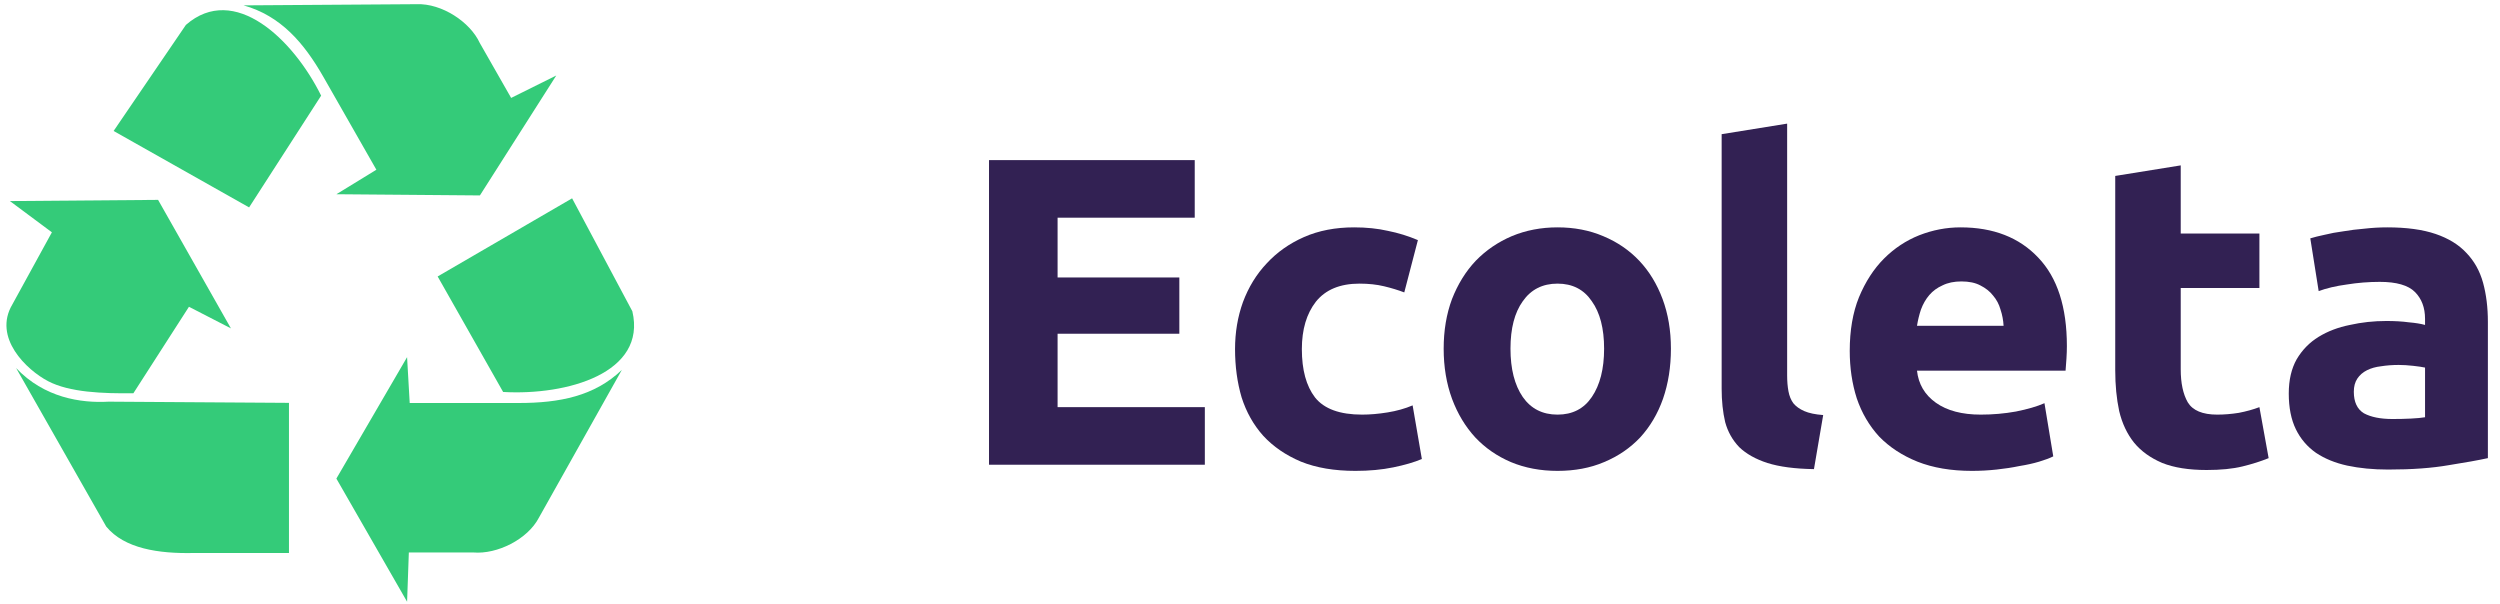 <svg xmlns="http://www.w3.org/2000/svg" width="182" height="44" fill="none"><rect id="backgroundrect" width="100%" height="100%" x="0" y="0" fill="none" stroke="none"/>
    
    
    
    
    
    





















<g class="currentLayer" style=""><title>Layer 1</title><path d="M72 33.832V11.656H86.976V15.848H76.992V20.2H85.856V24.296H76.992V29.64H87.712V33.832H72Z" fill="#322153" id="svg_1"/><path d="M89.911 25.416C89.911 24.2 90.103 23.059 90.487 21.992C90.893 20.904 91.469 19.965 92.215 19.176C92.962 18.365 93.869 17.725 94.935 17.256C96.002 16.787 97.218 16.552 98.583 16.552C99.479 16.552 100.301 16.637 101.047 16.808C101.794 16.957 102.519 17.181 103.223 17.48L102.231 21.288C101.783 21.117 101.293 20.968 100.759 20.84C100.226 20.712 99.629 20.648 98.967 20.648C97.559 20.648 96.503 21.085 95.799 21.96C95.117 22.835 94.775 23.987 94.775 25.416C94.775 26.931 95.095 28.104 95.735 28.936C96.397 29.768 97.538 30.184 99.159 30.184C99.735 30.184 100.354 30.131 101.015 30.024C101.677 29.917 102.285 29.747 102.839 29.512L103.511 33.416C102.957 33.651 102.263 33.853 101.431 34.024C100.599 34.195 99.682 34.28 98.679 34.28C97.143 34.28 95.821 34.056 94.711 33.608C93.602 33.139 92.685 32.509 91.959 31.72C91.255 30.931 90.733 30.003 90.391 28.936C90.071 27.848 89.911 26.675 89.911 25.416Z" fill="#322153" id="svg_2"/><path d="M121.643 25.384C121.643 26.707 121.451 27.923 121.067 29.032C120.683 30.12 120.128 31.059 119.403 31.848C118.677 32.616 117.803 33.213 116.779 33.64C115.776 34.067 114.645 34.28 113.387 34.28C112.149 34.28 111.019 34.067 109.995 33.64C108.992 33.213 108.128 32.616 107.403 31.848C106.677 31.059 106.112 30.12 105.707 29.032C105.301 27.923 105.099 26.707 105.099 25.384C105.099 24.061 105.301 22.856 105.707 21.768C106.133 20.68 106.709 19.752 107.435 18.984C108.181 18.216 109.056 17.619 110.059 17.192C111.083 16.765 112.192 16.552 113.387 16.552C114.603 16.552 115.712 16.765 116.715 17.192C117.739 17.619 118.613 18.216 119.339 18.984C120.064 19.752 120.629 20.68 121.035 21.768C121.44 22.856 121.643 24.061 121.643 25.384ZM116.779 25.384C116.779 23.912 116.48 22.76 115.883 21.928C115.307 21.075 114.475 20.648 113.387 20.648C112.299 20.648 111.456 21.075 110.859 21.928C110.261 22.76 109.963 23.912 109.963 25.384C109.963 26.856 110.261 28.029 110.859 28.904C111.456 29.757 112.299 30.184 113.387 30.184C114.475 30.184 115.307 29.757 115.883 28.904C116.48 28.029 116.779 26.856 116.779 25.384Z" fill="#322153" id="svg_3"/><path d="M132.056 34.152C130.67 34.131 129.539 33.981 128.664 33.704C127.811 33.427 127.128 33.043 126.616 32.552C126.126 32.04 125.784 31.432 125.592 30.728C125.422 30.003 125.336 29.192 125.336 28.296V9.768L130.104 9V27.336C130.104 27.763 130.136 28.147 130.2 28.488C130.264 28.829 130.382 29.117 130.552 29.352C130.744 29.587 131.011 29.779 131.352 29.928C131.694 30.077 132.152 30.173 132.728 30.216L132.056 34.152Z" fill="#322153" id="svg_4"/><path d="M134.661 25.544C134.661 24.051 134.885 22.749 135.333 21.64C135.803 20.509 136.411 19.571 137.157 18.824C137.904 18.077 138.757 17.512 139.717 17.128C140.699 16.744 141.701 16.552 142.725 16.552C145.115 16.552 147.003 17.288 148.389 18.76C149.776 20.211 150.469 22.355 150.469 25.192C150.469 25.469 150.459 25.779 150.437 26.12C150.416 26.44 150.395 26.728 150.373 26.984H139.557C139.664 27.965 140.123 28.744 140.933 29.32C141.744 29.896 142.832 30.184 144.197 30.184C145.072 30.184 145.925 30.109 146.757 29.96C147.611 29.789 148.304 29.587 148.837 29.352L149.477 33.224C149.221 33.352 148.88 33.48 148.453 33.608C148.027 33.736 147.547 33.843 147.013 33.928C146.501 34.035 145.947 34.12 145.349 34.184C144.752 34.248 144.155 34.28 143.557 34.28C142.043 34.28 140.72 34.056 139.589 33.608C138.48 33.16 137.552 32.552 136.805 31.784C136.08 30.995 135.536 30.067 135.173 29C134.832 27.933 134.661 26.781 134.661 25.544ZM145.861 23.72C145.84 23.315 145.765 22.92 145.637 22.536C145.531 22.152 145.349 21.811 145.093 21.512C144.859 21.213 144.549 20.968 144.165 20.776C143.803 20.584 143.344 20.488 142.789 20.488C142.256 20.488 141.797 20.584 141.413 20.776C141.029 20.947 140.709 21.181 140.453 21.48C140.197 21.779 139.995 22.131 139.845 22.536C139.717 22.92 139.621 23.315 139.557 23.72H145.861Z" fill="#322153" id="svg_5"/><path d="M153.989 12.808L158.757 12.04V17H164.485V20.968H158.757V26.888C158.757 27.891 158.927 28.691 159.269 29.288C159.631 29.885 160.346 30.184 161.413 30.184C161.925 30.184 162.447 30.141 162.981 30.056C163.535 29.949 164.037 29.811 164.485 29.64L165.157 33.352C164.581 33.587 163.941 33.789 163.237 33.96C162.533 34.131 161.669 34.216 160.645 34.216C159.343 34.216 158.266 34.045 157.413 33.704C156.559 33.341 155.877 32.851 155.365 32.232C154.853 31.592 154.49 30.824 154.277 29.928C154.085 29.032 153.989 28.04 153.989 26.952V12.808Z" fill="#322153" id="svg_6"/><path d="M174.174 30.504C174.644 30.504 175.092 30.493 175.519 30.472C175.945 30.451 176.286 30.419 176.543 30.376V26.76C176.351 26.717 176.062 26.675 175.678 26.632C175.294 26.589 174.942 26.568 174.622 26.568C174.174 26.568 173.748 26.6 173.342 26.664C172.958 26.707 172.617 26.803 172.318 26.952C172.02 27.101 171.785 27.304 171.615 27.56C171.444 27.816 171.358 28.136 171.358 28.52C171.358 29.267 171.604 29.789 172.094 30.088C172.606 30.365 173.3 30.504 174.174 30.504ZM173.79 16.552C175.198 16.552 176.372 16.712 177.311 17.032C178.249 17.352 178.996 17.811 179.55 18.408C180.126 19.005 180.532 19.731 180.767 20.584C181.001 21.437 181.118 22.387 181.118 23.432V33.352C180.436 33.501 179.487 33.672 178.271 33.864C177.054 34.077 175.582 34.184 173.854 34.184C172.767 34.184 171.775 34.088 170.879 33.896C170.004 33.704 169.246 33.395 168.606 32.968C167.966 32.52 167.476 31.944 167.134 31.24C166.793 30.536 166.622 29.672 166.622 28.648C166.622 27.667 166.814 26.835 167.199 26.152C167.604 25.469 168.137 24.925 168.799 24.52C169.46 24.115 170.217 23.827 171.071 23.656C171.924 23.464 172.809 23.368 173.727 23.368C174.345 23.368 174.889 23.4 175.358 23.464C175.849 23.507 176.244 23.571 176.543 23.656V23.208C176.543 22.397 176.297 21.747 175.807 21.256C175.316 20.765 174.463 20.52 173.246 20.52C172.436 20.52 171.636 20.584 170.846 20.712C170.057 20.819 169.374 20.979 168.799 21.192L168.19 17.352C168.468 17.267 168.809 17.181 169.215 17.096C169.641 16.989 170.1 16.904 170.59 16.84C171.081 16.755 171.593 16.691 172.127 16.648C172.681 16.584 173.236 16.552 173.79 16.552Z" fill="#322153" id="svg_7"/><g class="" id="svg_21"><path d="m31.861,20.126 l9.788,-5.688 l4.386,8.223 c1.059,4.493 -4.746,6.142 -9.407,5.874 l-4.767,-8.409 z" id="path2742" stroke-width="0.25pt" fill-rule="evenodd" fill="#34CB79" class=""/><path d="m29.636,26 l-5.148,8.841 l5.148,8.965 l0.127,-3.586 l4.703,0 c1.716,0.144 3.941,-0.948 4.767,-2.535 l6.038,-10.758 c-1.992,1.917 -4.552,2.411 -7.5,2.411 l-7.945,0 l-0.191,-3.339 z" id="path2743" stroke-width="0.25pt" fill-rule="evenodd" fill="#34CB79" class=""/><path d="m18.134,15.099 l-9.863,-5.564 l5.262,-7.721 c3.524,-3.082 7.823,1.055 9.845,5.149 l-5.244,8.136 z" id="path2751" stroke-width="0.25pt" fill-rule="evenodd" fill="#34CB79" class=""/><path d="m24.492,14.14 l10.445,0.087 l5.559,-8.73 l-3.285,1.632 l-2.283,-4 c-0.703,-1.53 -2.765,-2.891 -4.592,-2.824 l-12.6,0.086 c2.689,0.763 4.377,2.701 5.808,5.208 l3.856,6.757 l-2.908,1.783 z" id="path2752" stroke-width="0.25pt" fill-rule="evenodd" fill="#34CB79" class=""/><path d="m0.722,14.639 l3.056,2.273 l-2.876,5.246 c-1.438,2.419 1.032,4.776 2.607,5.596 c1.55,0.808 3.955,0.904 6.202,0.874 l4.045,-6.295 l3.056,1.574 l-5.303,-9.356 l-10.786,0.087 z" id="path2753" stroke-width="0.25pt" fill-rule="evenodd" fill="#34CB79" class=""/><path d="m1.172,26.792 l6.562,11.542 c1.318,1.603 3.805,1.982 6.382,1.924 l6.921,0 l0,-10.93 l-13.123,-0.087 c-2.037,0.117 -4.704,-0.291 -6.741,-2.448 z" id="path2754" stroke-width="0.25pt" fill-rule="evenodd" fill="#34CB79" class=""/></g><g class="" id="svg_22"><path d="M-65.75,20.673 L-70.325,29.41 C-70.62,29.974 -70.426,30.679 -69.888,30.996 L-62.724,35.216 C-62.178,35.537 -61.484,35.34 -61.174,34.774 L-52.418,18.824 H-62.752 C-64.003,18.824 -65.154,19.534 -65.75,20.673 z" fill="#29A361" id="svg_8" class=""/><path d="M-52.418,18.824 L-61.174,34.774 C-61.485,35.339 -62.178,35.537 -62.724,35.216 L-64.594,34.115 C-64.138,34.191 -63.664,33.974 -63.422,33.533 L-55.345,18.824 H-52.418 z" fill="#248F55" id="svg_9" class=""/><path d="M-42.837,27.283 L-45.993,20.773 C-46.572,19.578 -47.751,18.824 -49.041,18.824 H-58.164 L-51.159,31.14 C-51.182,31.151 -51.205,31.162 -51.228,31.172 C-51.669,31.378 -51.651,32.033 -51.2,32.212 L-45.151,34.62 C-44.871,34.731 -44.556,34.586 -44.449,34.296 L-42.117,28.003 C-41.945,27.538 -42.397,27.088 -42.837,27.283 z" fill="#34CB79" id="svg_10" class=""/><path d="M-42.117,28.003 L-44.449,34.295 C-44.557,34.586 -44.872,34.731 -45.152,34.619 L-46.982,33.891 L-44.8,28.003 C-44.676,27.669 -44.874,27.343 -45.158,27.258 C-45.429,27.177 -45.66,26.993 -45.787,26.732 L-48.676,20.772 C-49.254,19.578 -50.433,18.824 -51.724,18.824 H-49.041 C-47.751,18.824 -46.572,19.578 -45.993,20.772 L-42.838,27.283 C-42.397,27.089 -41.945,27.537 -42.117,28.003 z" fill="#2FB86E" id="svg_11" class=""/><path d="M-48.933,52.383 C-49.018,52.021 -49.468,51.867 -49.742,52.151 L-54.47,57.05 C-54.659,57.246 -54.659,57.563 -54.47,57.758 L-49.724,62.676 C-49.451,62.959 -49.006,62.808 -48.916,62.453 H-41.937 C-40.652,62.453 -39.477,61.704 -38.895,60.517 L-34.913,52.383 H-48.933 V52.383 z" fill="#29A361" id="svg_12" class=""/><path d="M-43.041,52.383 L-40.778,55.931 C-40.267,56.734 -40.21,57.759 -40.63,58.616 L-41.561,60.517 C-42.141,61.704 -43.318,62.453 -44.602,62.453 H-41.937 C-40.653,62.453 -39.477,61.704 -38.895,60.517 L-34.913,52.383 H-43.041 V52.383 z" fill="#248F55" id="svg_13" class=""/><path d="M-58.457,61.517 V52.859 C-58.457,52.208 -58.966,51.681 -59.594,51.681 H-78.324 L-73.504,60.852 C-72.907,61.988 -71.757,62.696 -70.508,62.696 H-59.594 C-58.966,62.696 -58.457,62.168 -58.457,61.517 z" fill="#29A361" id="svg_14" class=""/><path d="M-70.381,51.682 L-74.54,58.881 L-78.324,51.682 H-70.381 z" fill="#248F55" id="svg_15" class=""/><path d="M-58.457,52.859 V61.518 C-58.457,62.169 -58.966,62.696 -59.594,62.696 H-62.577 C-61.949,62.696 -61.44,62.169 -61.44,61.518 V52.859 C-61.44,52.209 -61.949,51.681 -62.577,51.681 H-59.594 C-58.966,51.681 -58.457,52.209 -58.457,52.859 z" fill="#248F55" id="svg_16" class=""/><path d="M-67.607,44.03 L-68.449,37.47 C-68.49,37.146 -68.777,36.918 -69.09,36.961 L-75.444,37.836 C-75.923,37.902 -76.101,38.506 -75.773,38.841 L-79.784,44.831 C-80.519,45.93 -80.594,47.364 -79.977,48.537 L-75.613,56.84 L-68.527,44.574 C-68.524,44.576 -68.522,44.578 -68.519,44.58 C-68.115,44.898 -67.541,44.552 -67.607,44.03 z" fill="#34CB79" id="svg_17" class=""/><path d="M-68.52,44.58 C-68.522,44.578 -68.524,44.576 -68.526,44.574 L-75.613,56.84 L-77.07,54.067 L-71.302,44.082 L-71.142,43.805 C-71.055,43.654 -70.884,43.588 -70.717,43.622 C-70.716,43.622 -70.715,43.622 -70.714,43.622 C-70.359,43.688 -69.994,43.381 -70.049,42.96 L-70.788,37.195 L-69.091,36.962 C-68.778,36.919 -68.49,37.147 -68.448,37.47 L-67.607,44.031 C-67.54,44.552 -68.115,44.898 -68.52,44.58 z" fill="#2FB86E" id="svg_18" class=""/><path d="M-32.996,44.38 L-38.482,36.143 C-38.818,35.638 -39.473,35.485 -39.986,35.792 L-47.135,40.067 C-47.702,40.406 -47.876,41.171 -47.515,41.737 L-37.437,57.539 L-32.762,47.988 C-32.196,46.832 -32.286,45.447 -32.996,44.38 z" fill="#34CB79" id="svg_19" class=""/><path d="M-32.762,47.988 L-37.438,57.538 L-39.006,55.078 L-35.535,47.988 C-34.969,46.832 -35.059,45.448 -35.77,44.381 L-41.062,36.436 L-39.986,35.792 C-39.473,35.485 -38.818,35.638 -38.482,36.144 L-32.996,44.381 C-32.286,45.448 -32.196,46.832 -32.762,47.988 z" fill="#2FB86E" id="svg_20" class=""/></g></g></svg>